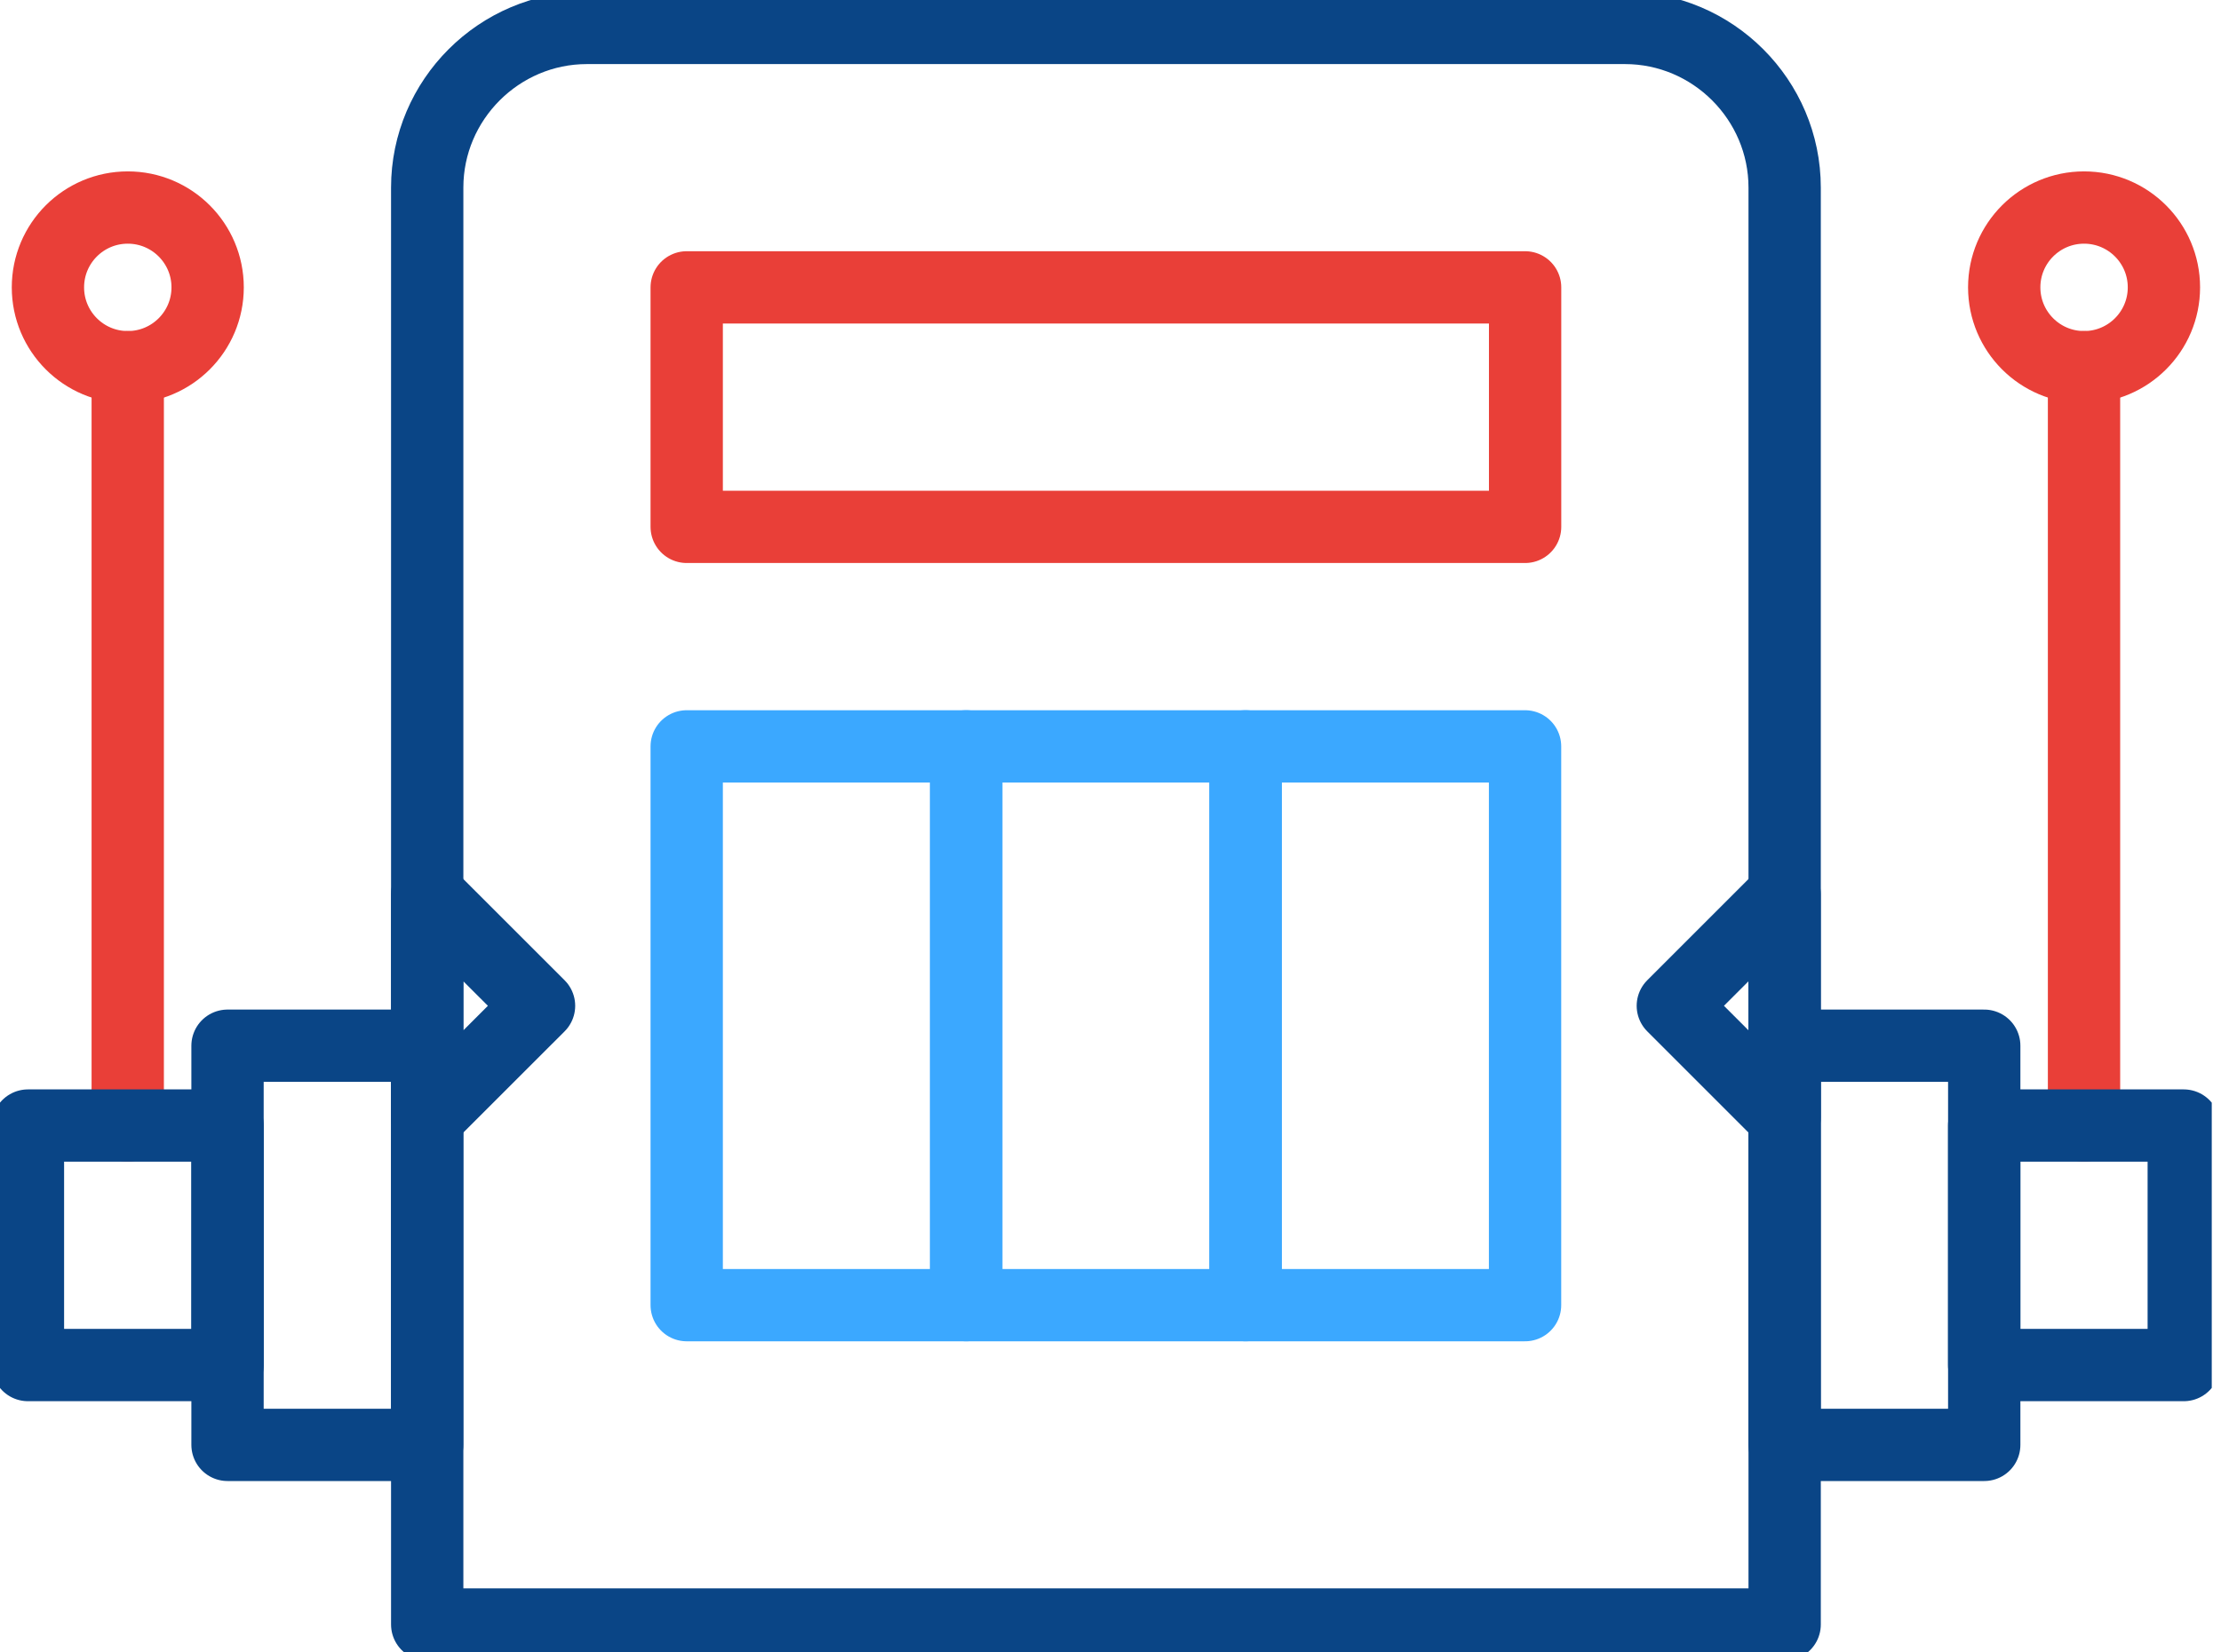 <svg width="43" height="32" viewBox="0 0 43 32" fill="none" xmlns="http://www.w3.org/2000/svg">
<g clip-path="url(#clip0)">
<path d="M34.552 31.459H8.271V3.633C8.271 1.932 9.663 0.541 11.363 0.541H31.46C33.16 0.541 34.552 1.932 34.552 3.633V31.459Z" stroke="#0A4586" stroke-width="1.4" stroke-miterlimit="10" stroke-linecap="round" stroke-linejoin="round"/>
<path d="M24.116 14.454H18.705V25.275H24.116V14.454Z" stroke="#3BA8FF" stroke-width="1.4" stroke-miterlimit="10" stroke-linecap="round" stroke-linejoin="round"/>
<path d="M29.527 5.565H13.295V10.203H29.527V5.565Z" stroke="#E93F38" stroke-width="1.4" stroke-miterlimit="10" stroke-linecap="round" stroke-linejoin="round"/>
<path d="M29.526 14.454H24.115V25.275H29.526V14.454Z" stroke="#3BA8FF" stroke-width="1.4" stroke-miterlimit="10" stroke-linecap="round" stroke-linejoin="round"/>
<path d="M18.706 14.454H13.295V25.275H18.706V14.454Z" stroke="#3BA8FF" stroke-width="1.4" stroke-miterlimit="10" stroke-linecap="round" stroke-linejoin="round"/>
<path d="M40.348 21.797V7.111" stroke="#E93F38" stroke-width="1.4" stroke-miterlimit="10" stroke-linecap="round" stroke-linejoin="round"/>
<path d="M40.349 7.111C41.202 7.111 41.895 6.419 41.895 5.565C41.895 4.711 41.202 4.019 40.349 4.019C39.495 4.019 38.803 4.711 38.803 5.565C38.803 6.419 39.495 7.111 40.349 7.111Z" stroke="#E93F38" stroke-width="1.4" stroke-miterlimit="10" stroke-linecap="round" stroke-linejoin="round"/>
<path d="M38.416 20.251H34.551V27.981H38.416V20.251Z" stroke="#0A4586" stroke-width="1.4" stroke-miterlimit="10" stroke-linecap="round" stroke-linejoin="round"/>
<path d="M38.415 26.435H42.279V21.797H38.415V26.435Z" stroke="#0A4586" stroke-width="1.4" stroke-miterlimit="10" stroke-linecap="round" stroke-linejoin="round"/>
<path d="M2.473 21.797V7.111" stroke="#E93F38" stroke-width="1.4" stroke-miterlimit="10" stroke-linecap="round" stroke-linejoin="round"/>
<path d="M2.474 7.111C3.327 7.111 4.02 6.419 4.02 5.565C4.02 4.711 3.327 4.019 2.474 4.019C1.62 4.019 0.928 4.711 0.928 5.565C0.928 6.419 1.62 7.111 2.474 7.111Z" stroke="#E93F38" stroke-width="1.4" stroke-miterlimit="10" stroke-linecap="round" stroke-linejoin="round"/>
<path d="M4.405 27.981L8.27 27.981L8.27 20.251L4.405 20.251L4.405 27.981Z" stroke="#0A4586" stroke-width="1.4" stroke-miterlimit="10" stroke-linecap="round" stroke-linejoin="round"/>
<path d="M4.406 21.797H0.541V26.435H4.406V21.797Z" stroke="#0A4586" stroke-width="1.4" stroke-miterlimit="10" stroke-linecap="round" stroke-linejoin="round"/>
<path d="M34.551 21.642L32.387 19.478L34.551 17.314V21.642Z" stroke="#0A4586" stroke-width="1.4" stroke-miterlimit="10" stroke-linecap="round" stroke-linejoin="round"/>
<path d="M8.271 17.314L10.436 19.478L8.271 21.642V17.314Z" stroke="#0A4586" stroke-width="1.4" stroke-miterlimit="10" stroke-linecap="round" stroke-linejoin="round"/>
</g>
<defs>
<clipPath id="clip0">
<rect width="42.821" height="32" fill="white"/>
</clipPath>
</defs>
</svg>
